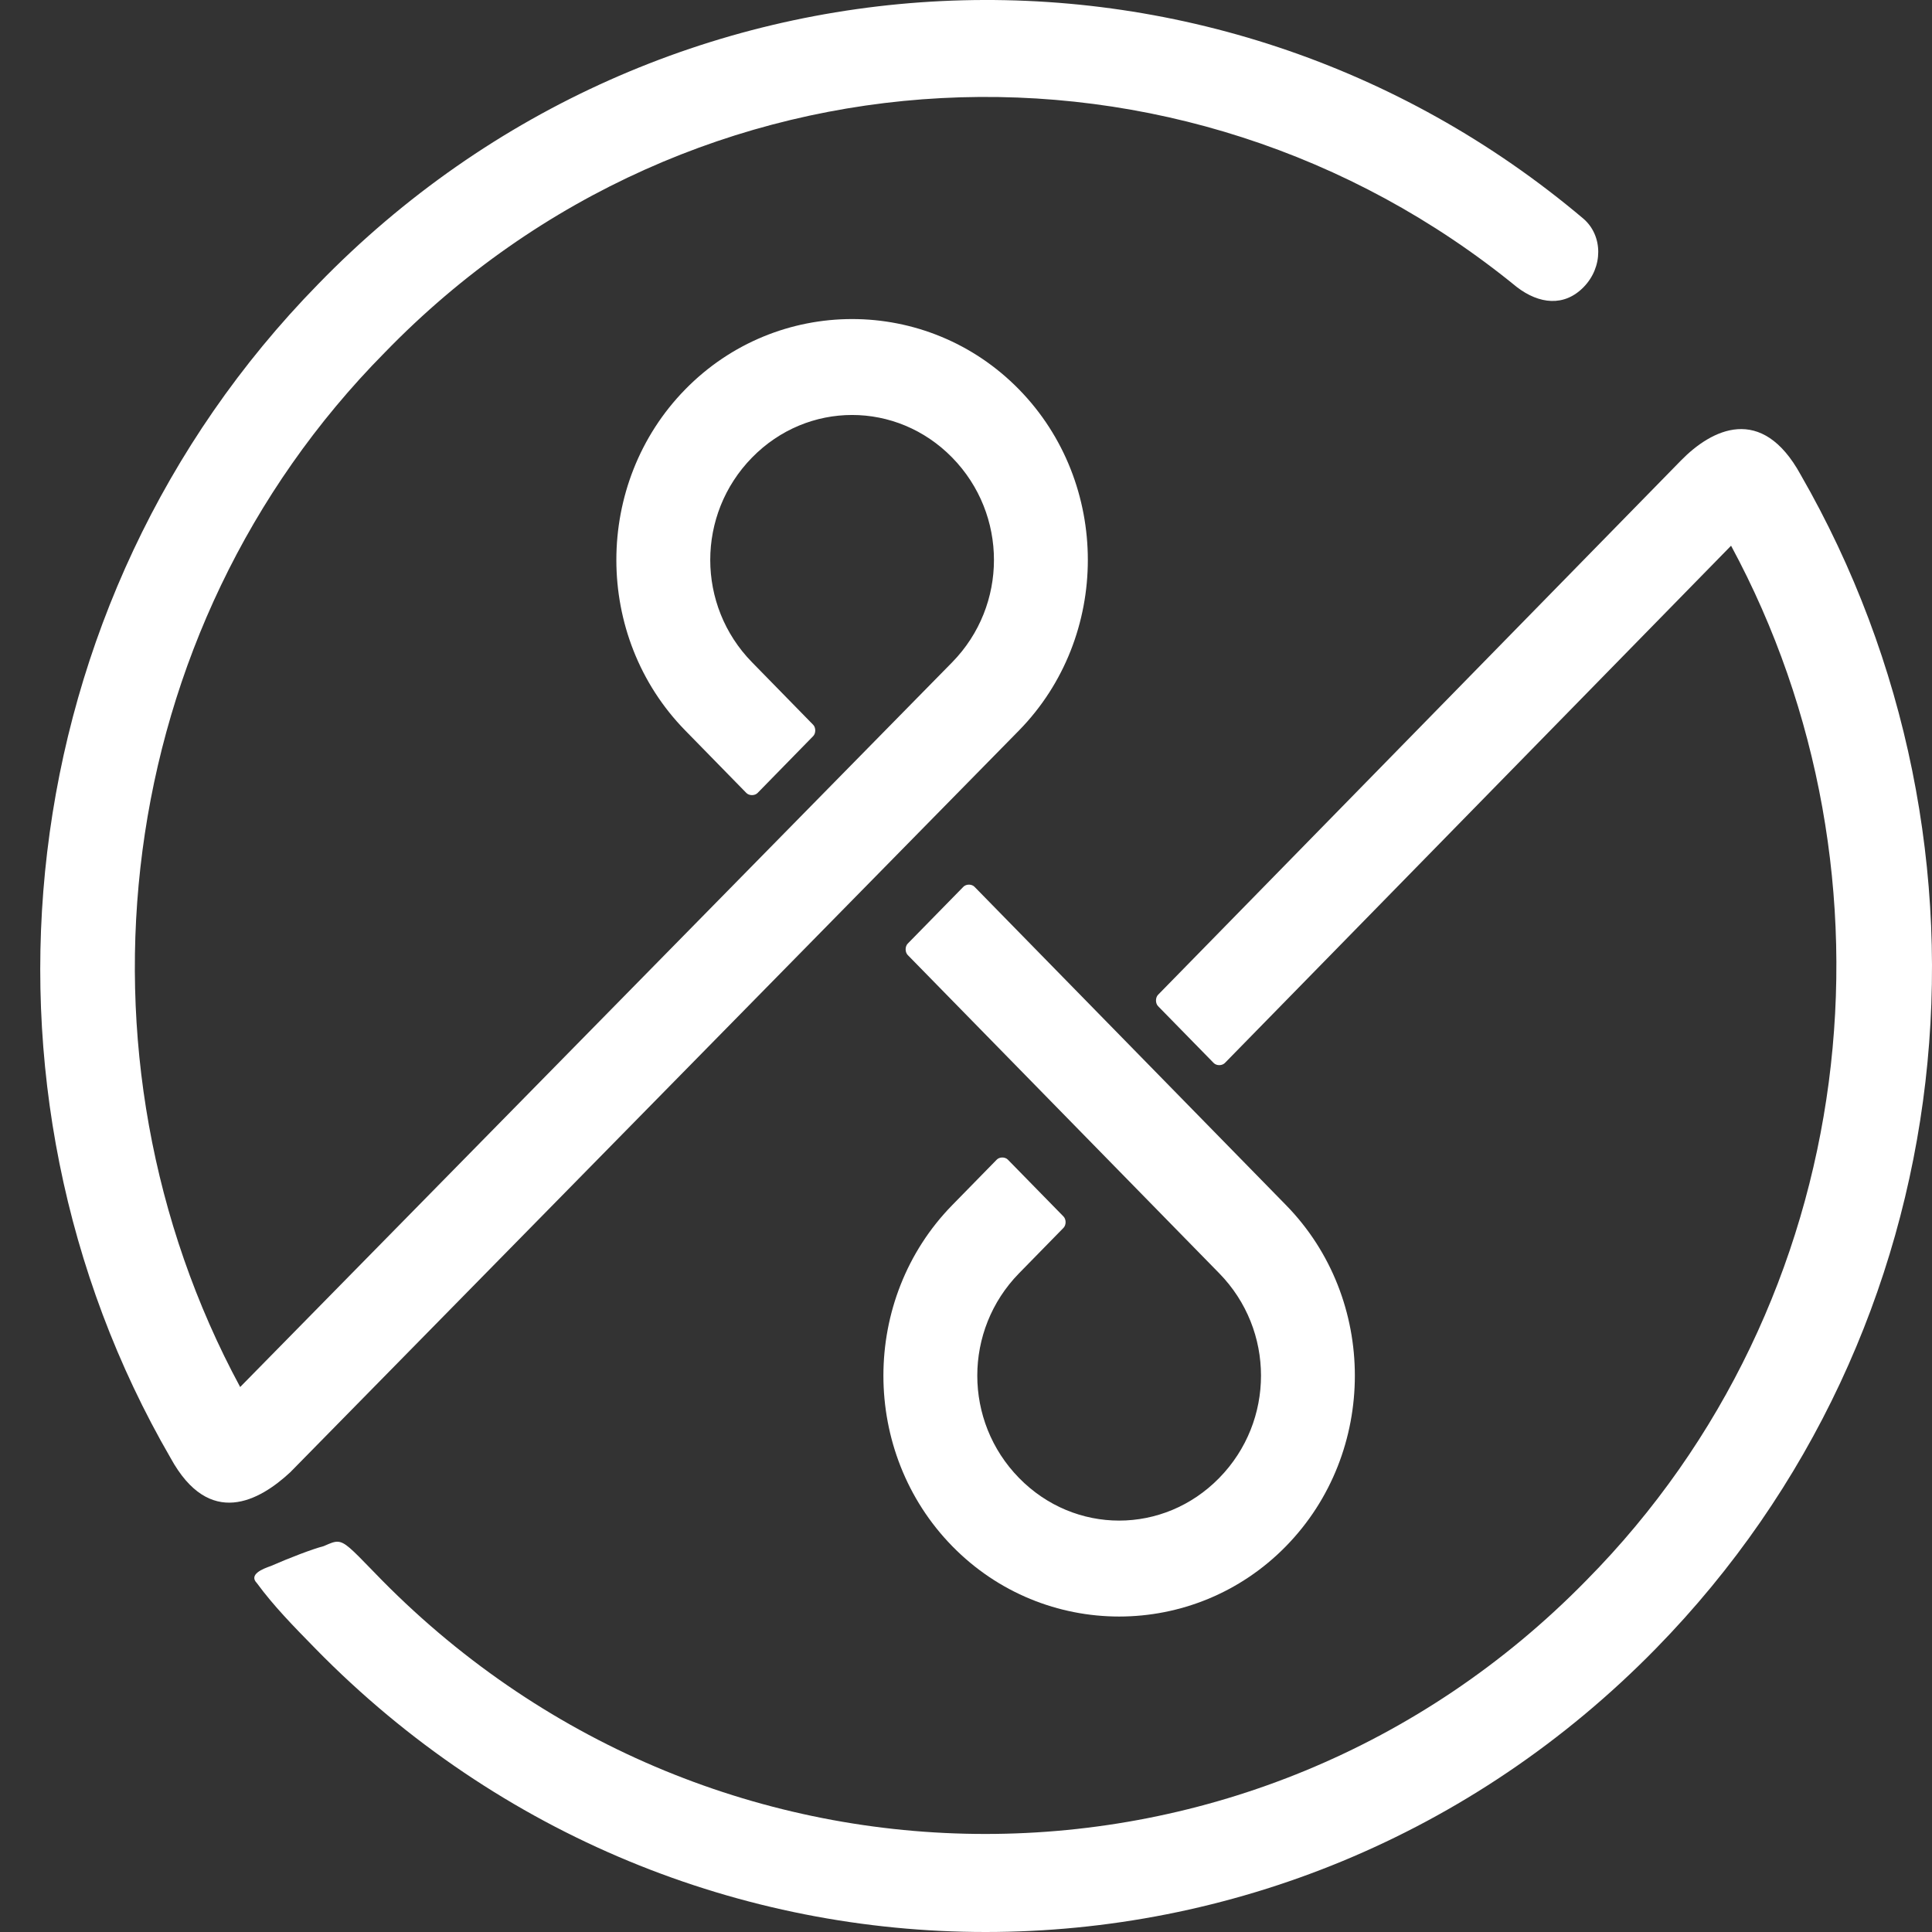 <svg width="48" height="48" viewBox="0 0 48 48" fill="none" xmlns="http://www.w3.org/2000/svg">
<rect x="0" y="0" width="48" height="48" fill="#333333" stroke="none"/>
<path d="M24.211 22.032C24.142 21.961 24.004 21.961 23.935 22.032L22.552 23.444C22.483 23.515 22.483 23.656 22.552 23.727L30.292 31.635C31.675 33.048 31.675 35.307 30.292 36.719C28.91 38.132 26.699 38.132 25.317 36.719C23.935 35.307 23.935 33.048 25.317 31.635L26.422 30.506C26.492 30.435 26.492 30.294 26.422 30.223L25.04 28.811C24.971 28.74 24.833 28.74 24.764 28.811L23.658 29.941C21.378 32.271 21.378 36.084 23.658 38.414C25.939 40.745 29.671 40.745 31.951 38.414C34.231 36.084 34.231 32.271 31.951 29.941L24.211 22.032Z" fill="white"/>
<path d="M37.687 7.133C38.24 7.556 38.862 7.627 39.345 7.133C39.829 6.638 39.829 5.862 39.345 5.438C30.154 -2.33 16.471 -1.765 7.902 7.062C0.162 14.971 -1.082 27.046 4.239 36.225C5.207 37.991 6.451 37.284 7.211 36.578L25.317 18.148C27.597 15.818 27.597 12.005 25.317 9.675C23.036 7.344 19.305 7.344 17.024 9.675C14.743 12.005 14.743 15.818 17.024 18.148L18.544 19.702C18.613 19.772 18.752 19.772 18.821 19.702L20.203 18.289C20.272 18.219 20.272 18.078 20.203 18.007L18.683 16.453C17.3 15.041 17.3 12.782 18.683 11.369C20.065 9.957 22.276 9.957 23.658 11.369C25.04 12.782 25.04 15.041 23.658 16.453L5.967 34.46C1.544 26.269 2.719 15.677 9.561 8.757C17.231 0.848 29.394 0.354 37.687 7.133Z" fill="white"/>
<path d="M44.736 11.793C43.768 10.028 42.524 10.663 41.764 11.44L28.772 24.715C28.703 24.786 28.703 24.927 28.772 24.998L30.154 26.41C30.223 26.481 30.361 26.481 30.431 26.41L43.008 13.558C47.431 21.75 46.256 32.342 39.414 39.262C31.191 47.665 17.784 47.665 9.491 39.262C9.397 39.165 9.312 39.078 9.234 38.998C8.736 38.485 8.567 38.311 8.391 38.304C8.3 38.3 8.208 38.341 8.068 38.402C8.059 38.406 8.05 38.41 8.04 38.414C7.764 38.485 7.211 38.697 6.727 38.908C6.52 38.979 6.174 39.12 6.382 39.332C6.796 39.897 7.28 40.391 7.833 40.956C17.024 50.348 31.951 50.348 41.142 40.956C48.882 33.048 50.057 21.043 44.736 11.793Z" fill="white"/>
</svg>
